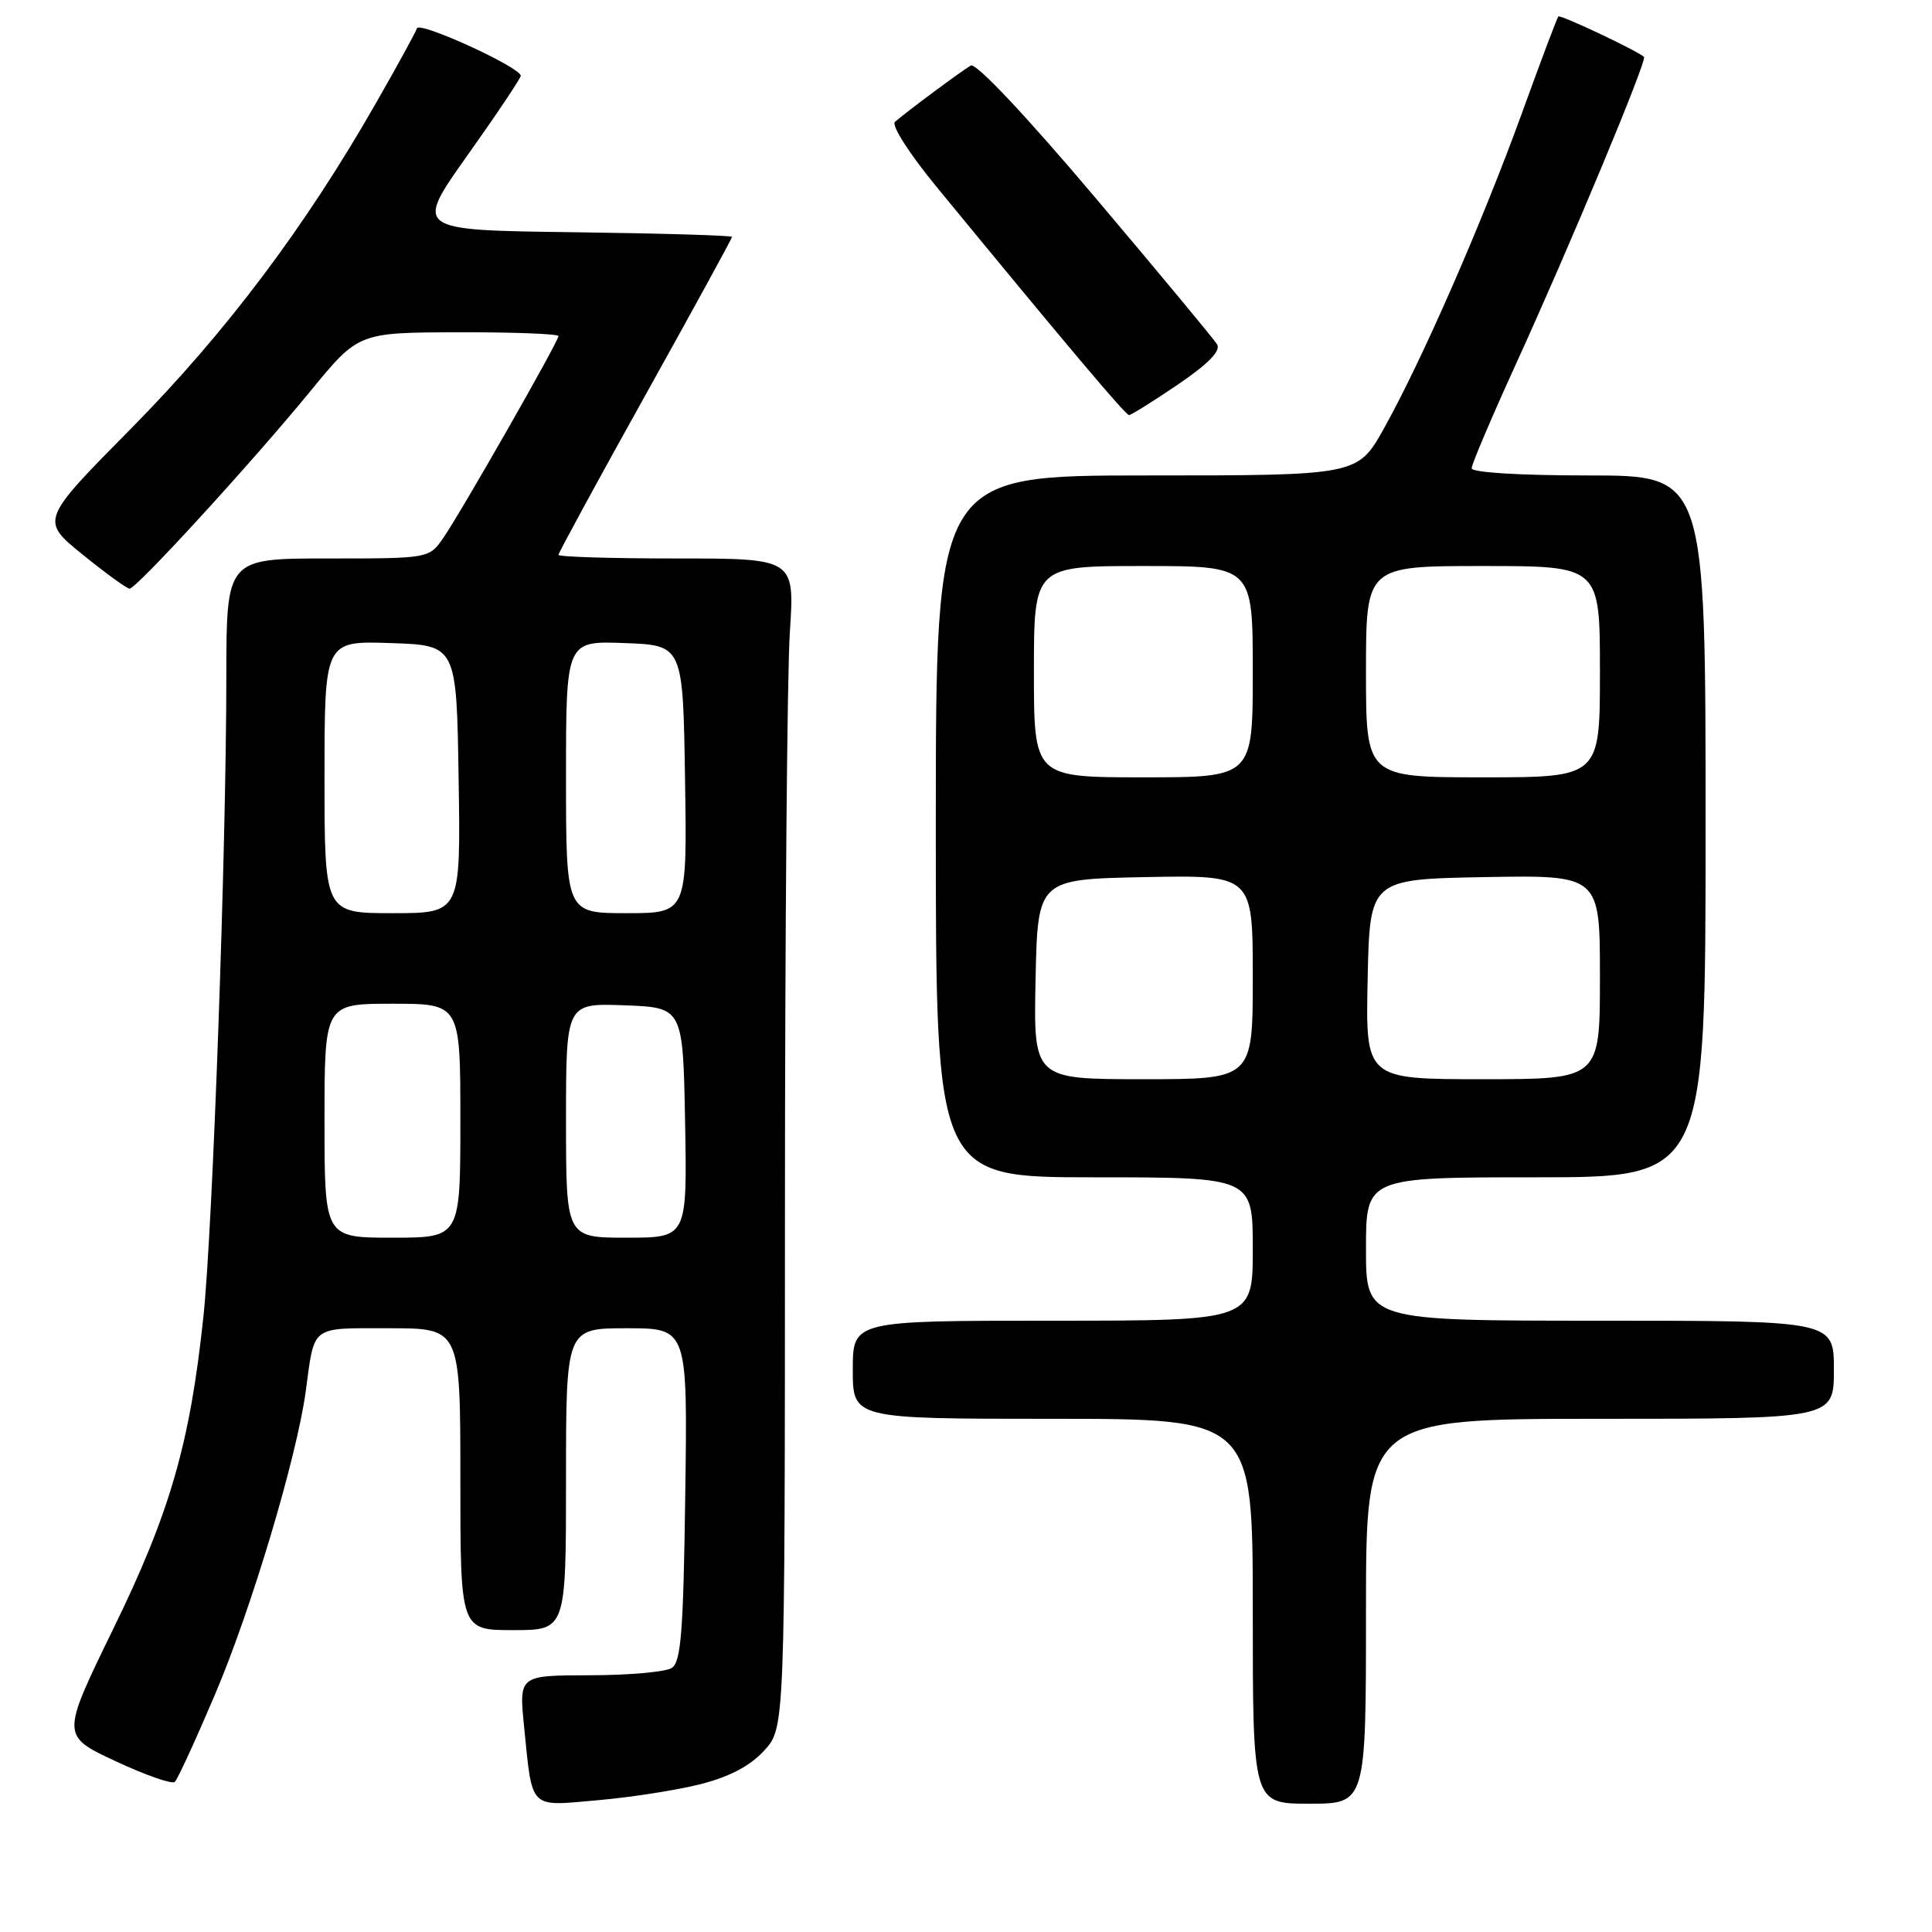 <?xml version="1.0" encoding="UTF-8" standalone="no"?>
<!DOCTYPE svg PUBLIC "-//W3C//DTD SVG 1.1//EN" "http://www.w3.org/Graphics/SVG/1.1/DTD/svg11.dtd" >
<svg xmlns="http://www.w3.org/2000/svg" xmlns:xlink="http://www.w3.org/1999/xlink" version="1.1" viewBox="0 0 256 256">
 <g >
 <path fill="currentColor"
d=" M 92.83 236.41 C 96.67 235.43 99.39 234.00 101.25 231.97 C 104.00 228.97 104.00 228.97 104.01 161.23 C 104.01 123.98 104.30 89.11 104.66 83.75 C 105.30 74.00 105.30 74.00 89.65 74.00 C 81.04 74.00 74.00 73.79 74.00 73.52 C 74.00 73.26 79.17 63.75 85.50 52.39 C 91.83 41.03 97.00 31.58 97.00 31.39 C 97.00 31.20 87.53 30.92 75.95 30.77 C 54.90 30.50 54.90 30.50 61.95 20.57 C 65.83 15.11 69.00 10.37 69.00 10.04 C 69.00 8.93 55.57 2.79 55.25 3.75 C 55.08 4.27 52.65 8.71 49.85 13.60 C 40.47 30.05 29.91 44.08 17.43 56.72 C 5.35 68.94 5.35 68.94 10.93 73.47 C 13.99 75.95 16.80 77.99 17.17 78.00 C 18.08 78.00 33.38 61.29 41.17 51.78 C 47.50 44.06 47.50 44.06 60.75 44.03 C 68.04 44.01 74.00 44.24 74.00 44.53 C 74.00 45.26 61.14 67.79 58.76 71.25 C 56.86 74.00 56.86 74.00 43.43 74.00 C 30.00 74.00 30.00 74.00 29.99 89.75 C 29.98 112.71 28.18 162.91 26.95 174.50 C 25.17 191.28 22.53 200.44 14.99 215.87 C 8.10 230.00 8.10 230.00 15.30 233.36 C 19.26 235.21 22.80 236.45 23.16 236.11 C 23.53 235.78 25.93 230.55 28.50 224.50 C 33.29 213.26 39.32 193.10 40.51 184.37 C 41.71 175.49 41.04 176.00 51.57 176.00 C 61.00 176.00 61.00 176.00 61.00 196.00 C 61.00 216.00 61.00 216.00 68.00 216.00 C 75.00 216.00 75.00 216.00 75.00 196.00 C 75.00 176.00 75.00 176.00 83.05 176.00 C 91.11 176.00 91.11 176.00 90.80 198.04 C 90.55 216.31 90.24 220.24 89.00 221.02 C 88.17 221.54 83.29 221.98 78.13 221.98 C 68.77 222.00 68.77 222.00 69.44 228.75 C 70.57 239.91 70.00 239.35 79.19 238.54 C 83.57 238.16 89.71 237.20 92.83 236.41 Z  M 181.00 213.50 C 181.00 188.00 181.00 188.00 212.00 188.00 C 243.00 188.00 243.00 188.00 243.00 181.50 C 243.00 175.00 243.00 175.00 212.00 175.00 C 181.00 175.00 181.00 175.00 181.00 165.50 C 181.00 156.00 181.00 156.00 203.50 156.00 C 226.00 156.00 226.00 156.00 226.00 109.50 C 226.00 63.00 226.00 63.00 210.50 63.00 C 201.37 63.00 195.00 62.61 195.00 62.05 C 195.00 61.53 197.63 55.34 200.84 48.30 C 208.04 32.54 218.29 7.95 217.84 7.54 C 216.89 6.69 206.76 1.91 206.49 2.18 C 206.32 2.36 204.15 8.12 201.66 15.00 C 196.41 29.47 188.41 47.77 183.39 56.75 C 179.90 63.00 179.90 63.00 151.95 63.00 C 124.00 63.00 124.00 63.00 124.00 109.50 C 124.00 156.00 124.00 156.00 145.00 156.00 C 166.00 156.00 166.00 156.00 166.00 165.50 C 166.00 175.00 166.00 175.00 139.50 175.00 C 113.00 175.00 113.00 175.00 113.00 181.50 C 113.00 188.00 113.00 188.00 139.50 188.00 C 166.00 188.00 166.00 188.00 166.00 213.50 C 166.00 239.00 166.00 239.00 173.50 239.00 C 181.00 239.00 181.00 239.00 181.00 213.50 Z  M 156.08 50.95 C 160.11 48.21 161.79 46.49 161.27 45.63 C 160.85 44.94 153.59 36.19 145.14 26.20 C 135.97 15.35 129.32 8.29 128.64 8.68 C 127.47 9.35 120.22 14.73 118.59 16.14 C 118.07 16.58 120.47 20.34 124.06 24.71 C 141.25 45.64 149.14 55.00 149.60 55.00 C 149.88 55.00 152.79 53.18 156.08 50.95 Z  M 43.00 148.50 C 43.00 133.00 43.00 133.00 52.00 133.00 C 61.00 133.00 61.00 133.00 61.00 148.50 C 61.00 164.00 61.00 164.00 52.00 164.00 C 43.00 164.00 43.00 164.00 43.00 148.50 Z  M 75.00 148.46 C 75.00 132.92 75.00 132.92 82.75 133.21 C 90.50 133.50 90.50 133.50 90.78 148.75 C 91.05 164.00 91.05 164.00 83.03 164.00 C 75.00 164.00 75.00 164.00 75.00 148.46 Z  M 43.00 102.96 C 43.00 84.92 43.00 84.92 51.75 85.21 C 60.50 85.50 60.50 85.50 60.77 103.25 C 61.05 121.00 61.05 121.00 52.02 121.00 C 43.00 121.00 43.00 121.00 43.00 102.96 Z  M 75.00 102.96 C 75.00 84.92 75.00 84.92 82.75 85.21 C 90.50 85.50 90.50 85.50 90.77 103.25 C 91.05 121.00 91.05 121.00 83.02 121.00 C 75.00 121.00 75.00 121.00 75.00 102.96 Z  M 137.22 129.75 C 137.50 116.50 137.50 116.50 151.75 116.22 C 166.00 115.95 166.00 115.95 166.00 129.47 C 166.00 143.00 166.00 143.00 151.47 143.00 C 136.94 143.00 136.94 143.00 137.22 129.75 Z  M 181.22 129.75 C 181.50 116.50 181.50 116.50 196.75 116.22 C 212.00 115.95 212.00 115.95 212.00 129.47 C 212.00 143.00 212.00 143.00 196.47 143.00 C 180.94 143.00 180.94 143.00 181.22 129.75 Z  M 137.00 89.00 C 137.00 75.00 137.00 75.00 151.50 75.00 C 166.00 75.00 166.00 75.00 166.00 89.00 C 166.00 103.00 166.00 103.00 151.50 103.00 C 137.00 103.00 137.00 103.00 137.00 89.00 Z  M 181.00 89.00 C 181.00 75.00 181.00 75.00 196.50 75.00 C 212.00 75.00 212.00 75.00 212.00 89.00 C 212.00 103.00 212.00 103.00 196.50 103.00 C 181.00 103.00 181.00 103.00 181.00 89.00 Z "/>
</g>
</svg>